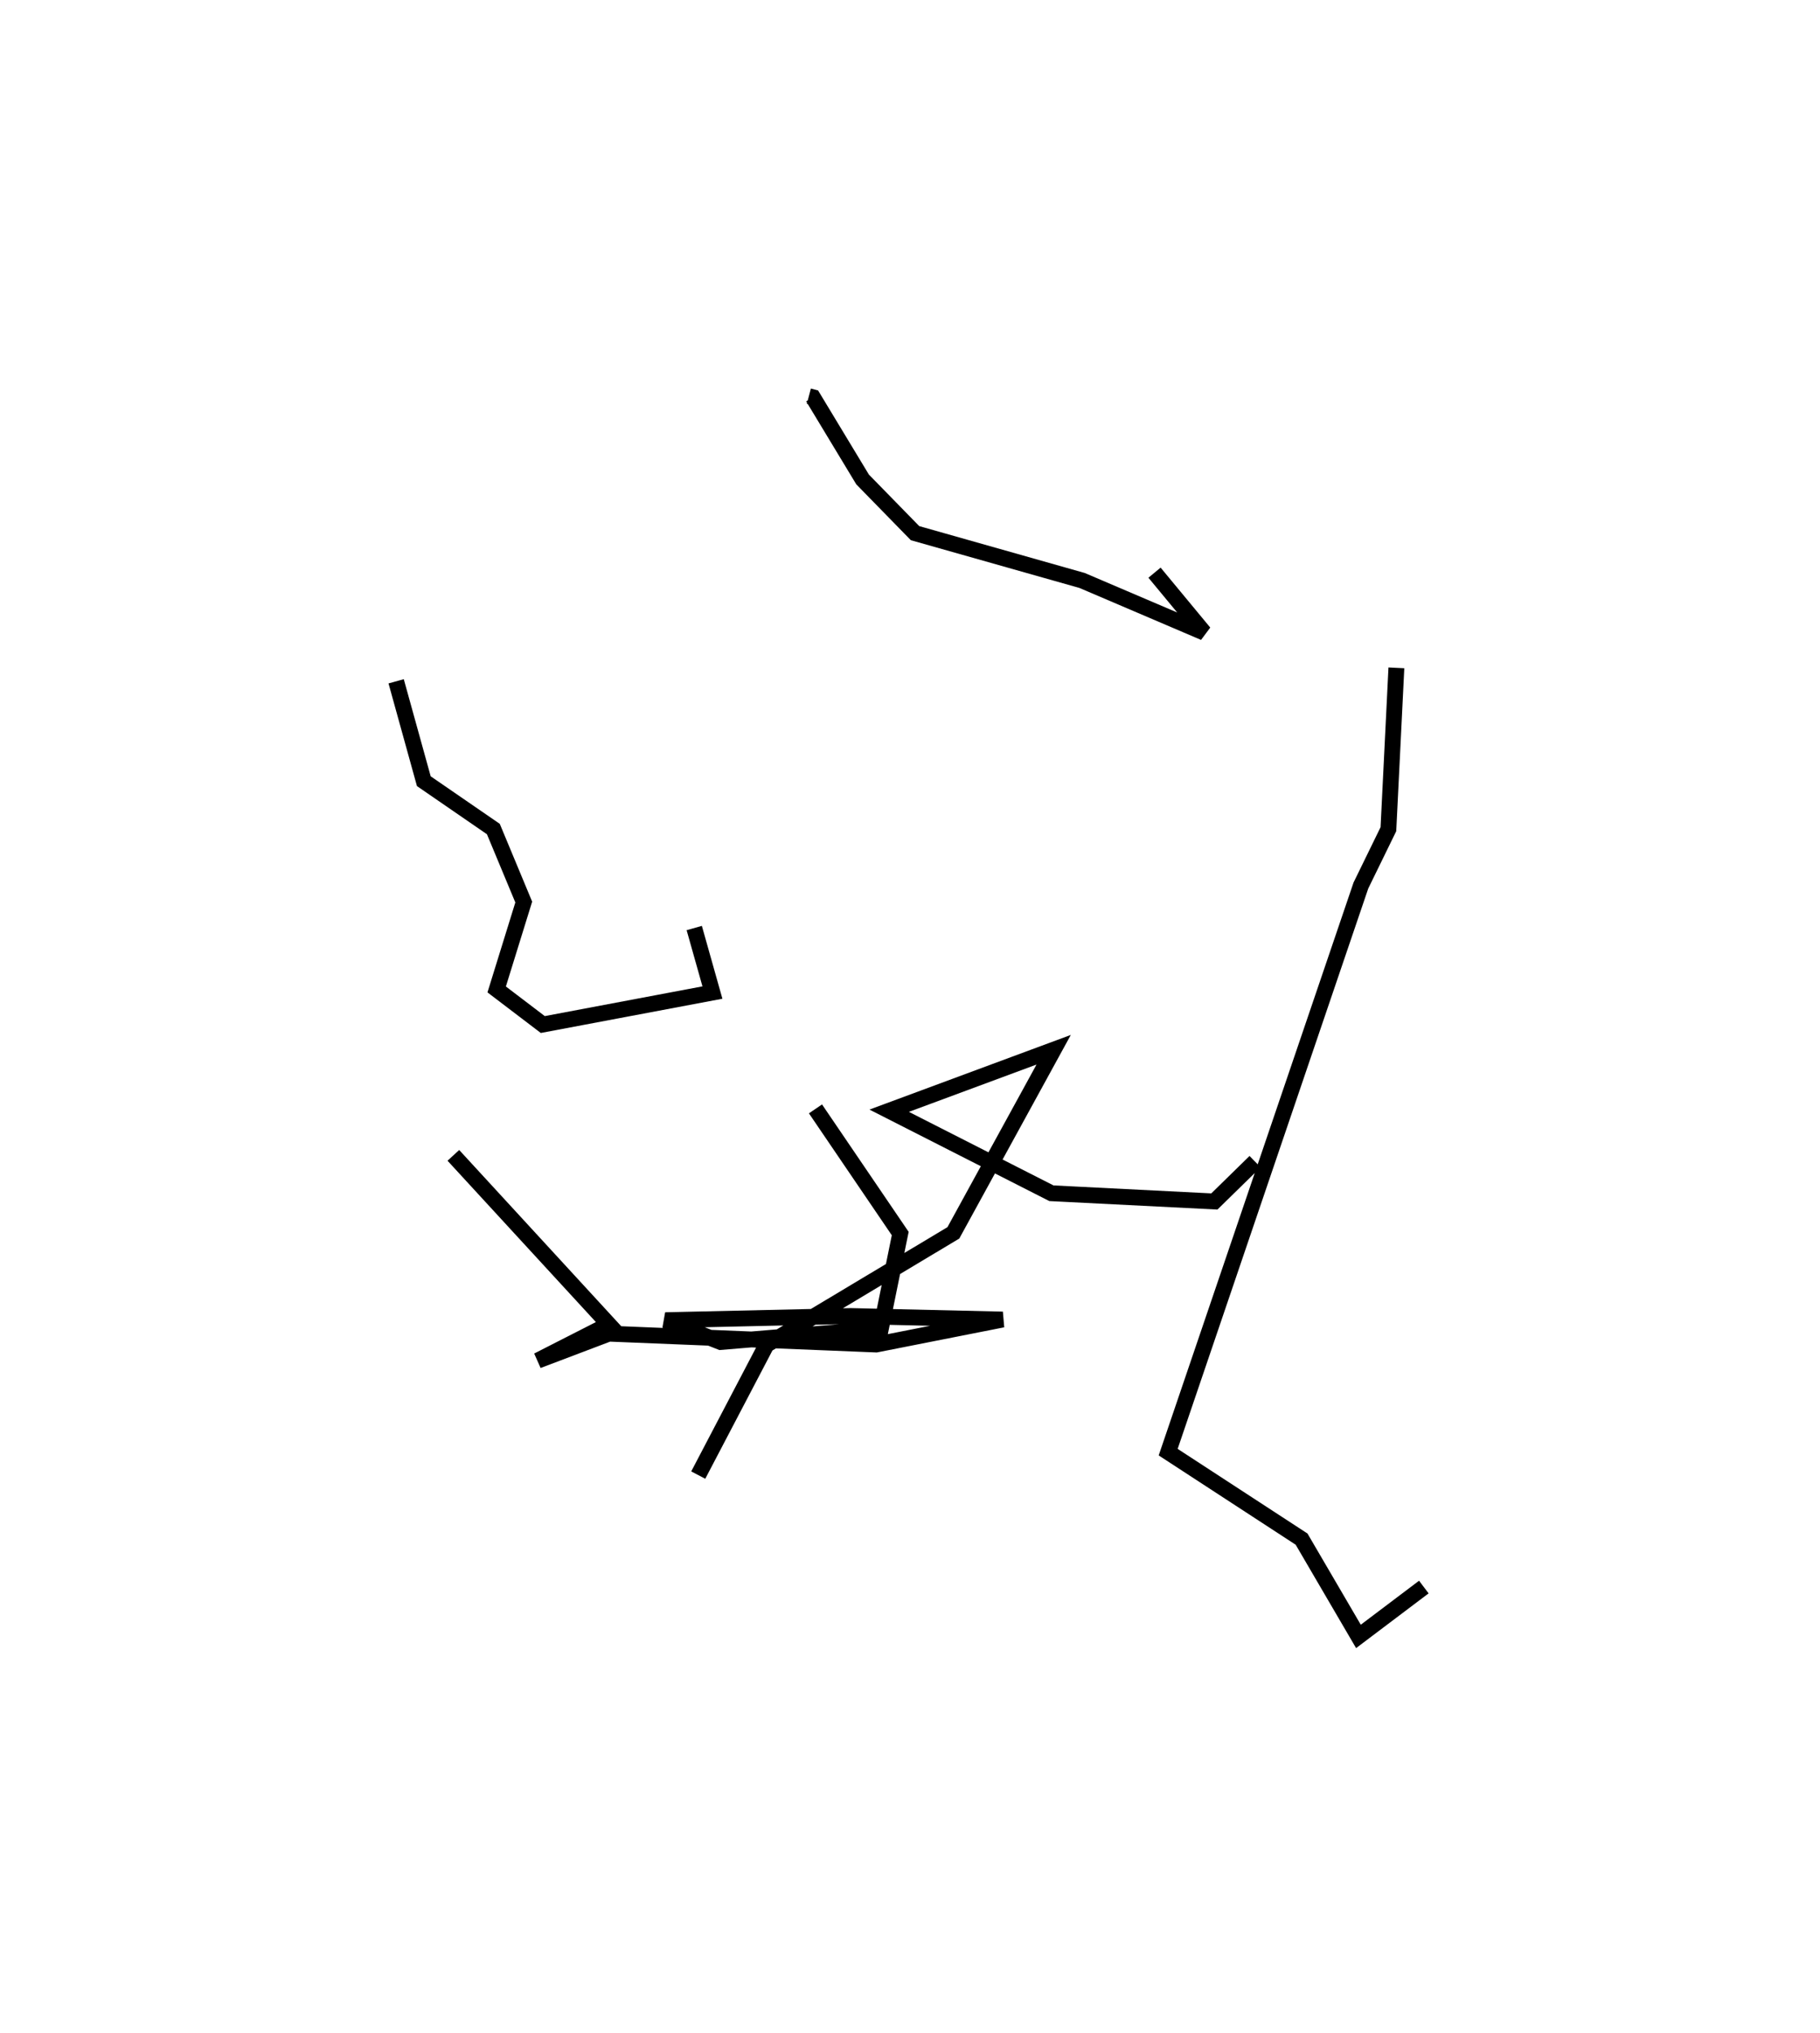<?xml version="1.0" encoding="utf-8" ?>
<svg baseProfile="full" height="128.256" version="1.1" width="114.858" xmlns="http://www.w3.org/2000/svg" xmlns:ev="http://www.w3.org/2001/xml-events" xmlns:xlink="http://www.w3.org/1999/xlink"><defs /><rect fill="white" height="128.256" width="114.858" x="0" y="0" /><path d="M26.911,42.78 m0.0,0.0 m-1.911,0.207 l1.747,6.303 4.388,3.019 l1.918,4.607 -1.708,5.513 l2.91,2.215 10.706,-2.018 l-1.148,-4.071 m7.233,-33.556 l0.259,0.068 3.132,5.185 l3.31,3.388 10.544,2.986 l7.702,3.29 -3.133,-3.783 m-21.396,33.833 l5.348,7.866 -1.221,6.002 l-10.116,0.841 -3.487,-1.376 l11.693,-0.264 9.598,0.222 l-7.983,1.576 -16.873,-0.685 l-4.484,1.699 4.481,-2.284 l-9.809,-10.665 m15.454,20.174 l4.306,-8.22 11.795,-7.064 l6.33,-11.554 -10.381,3.848 l10.239,5.207 10.283,0.519 l2.569,-2.514 m10.65,26.842 l-4.127,3.115 -3.588,-6.139 l-8.419,-5.488 12.163,-35.753 l1.735,-3.552 0.504,-10.18 " fill="none" stroke="black" stroke-width="1" /></svg>